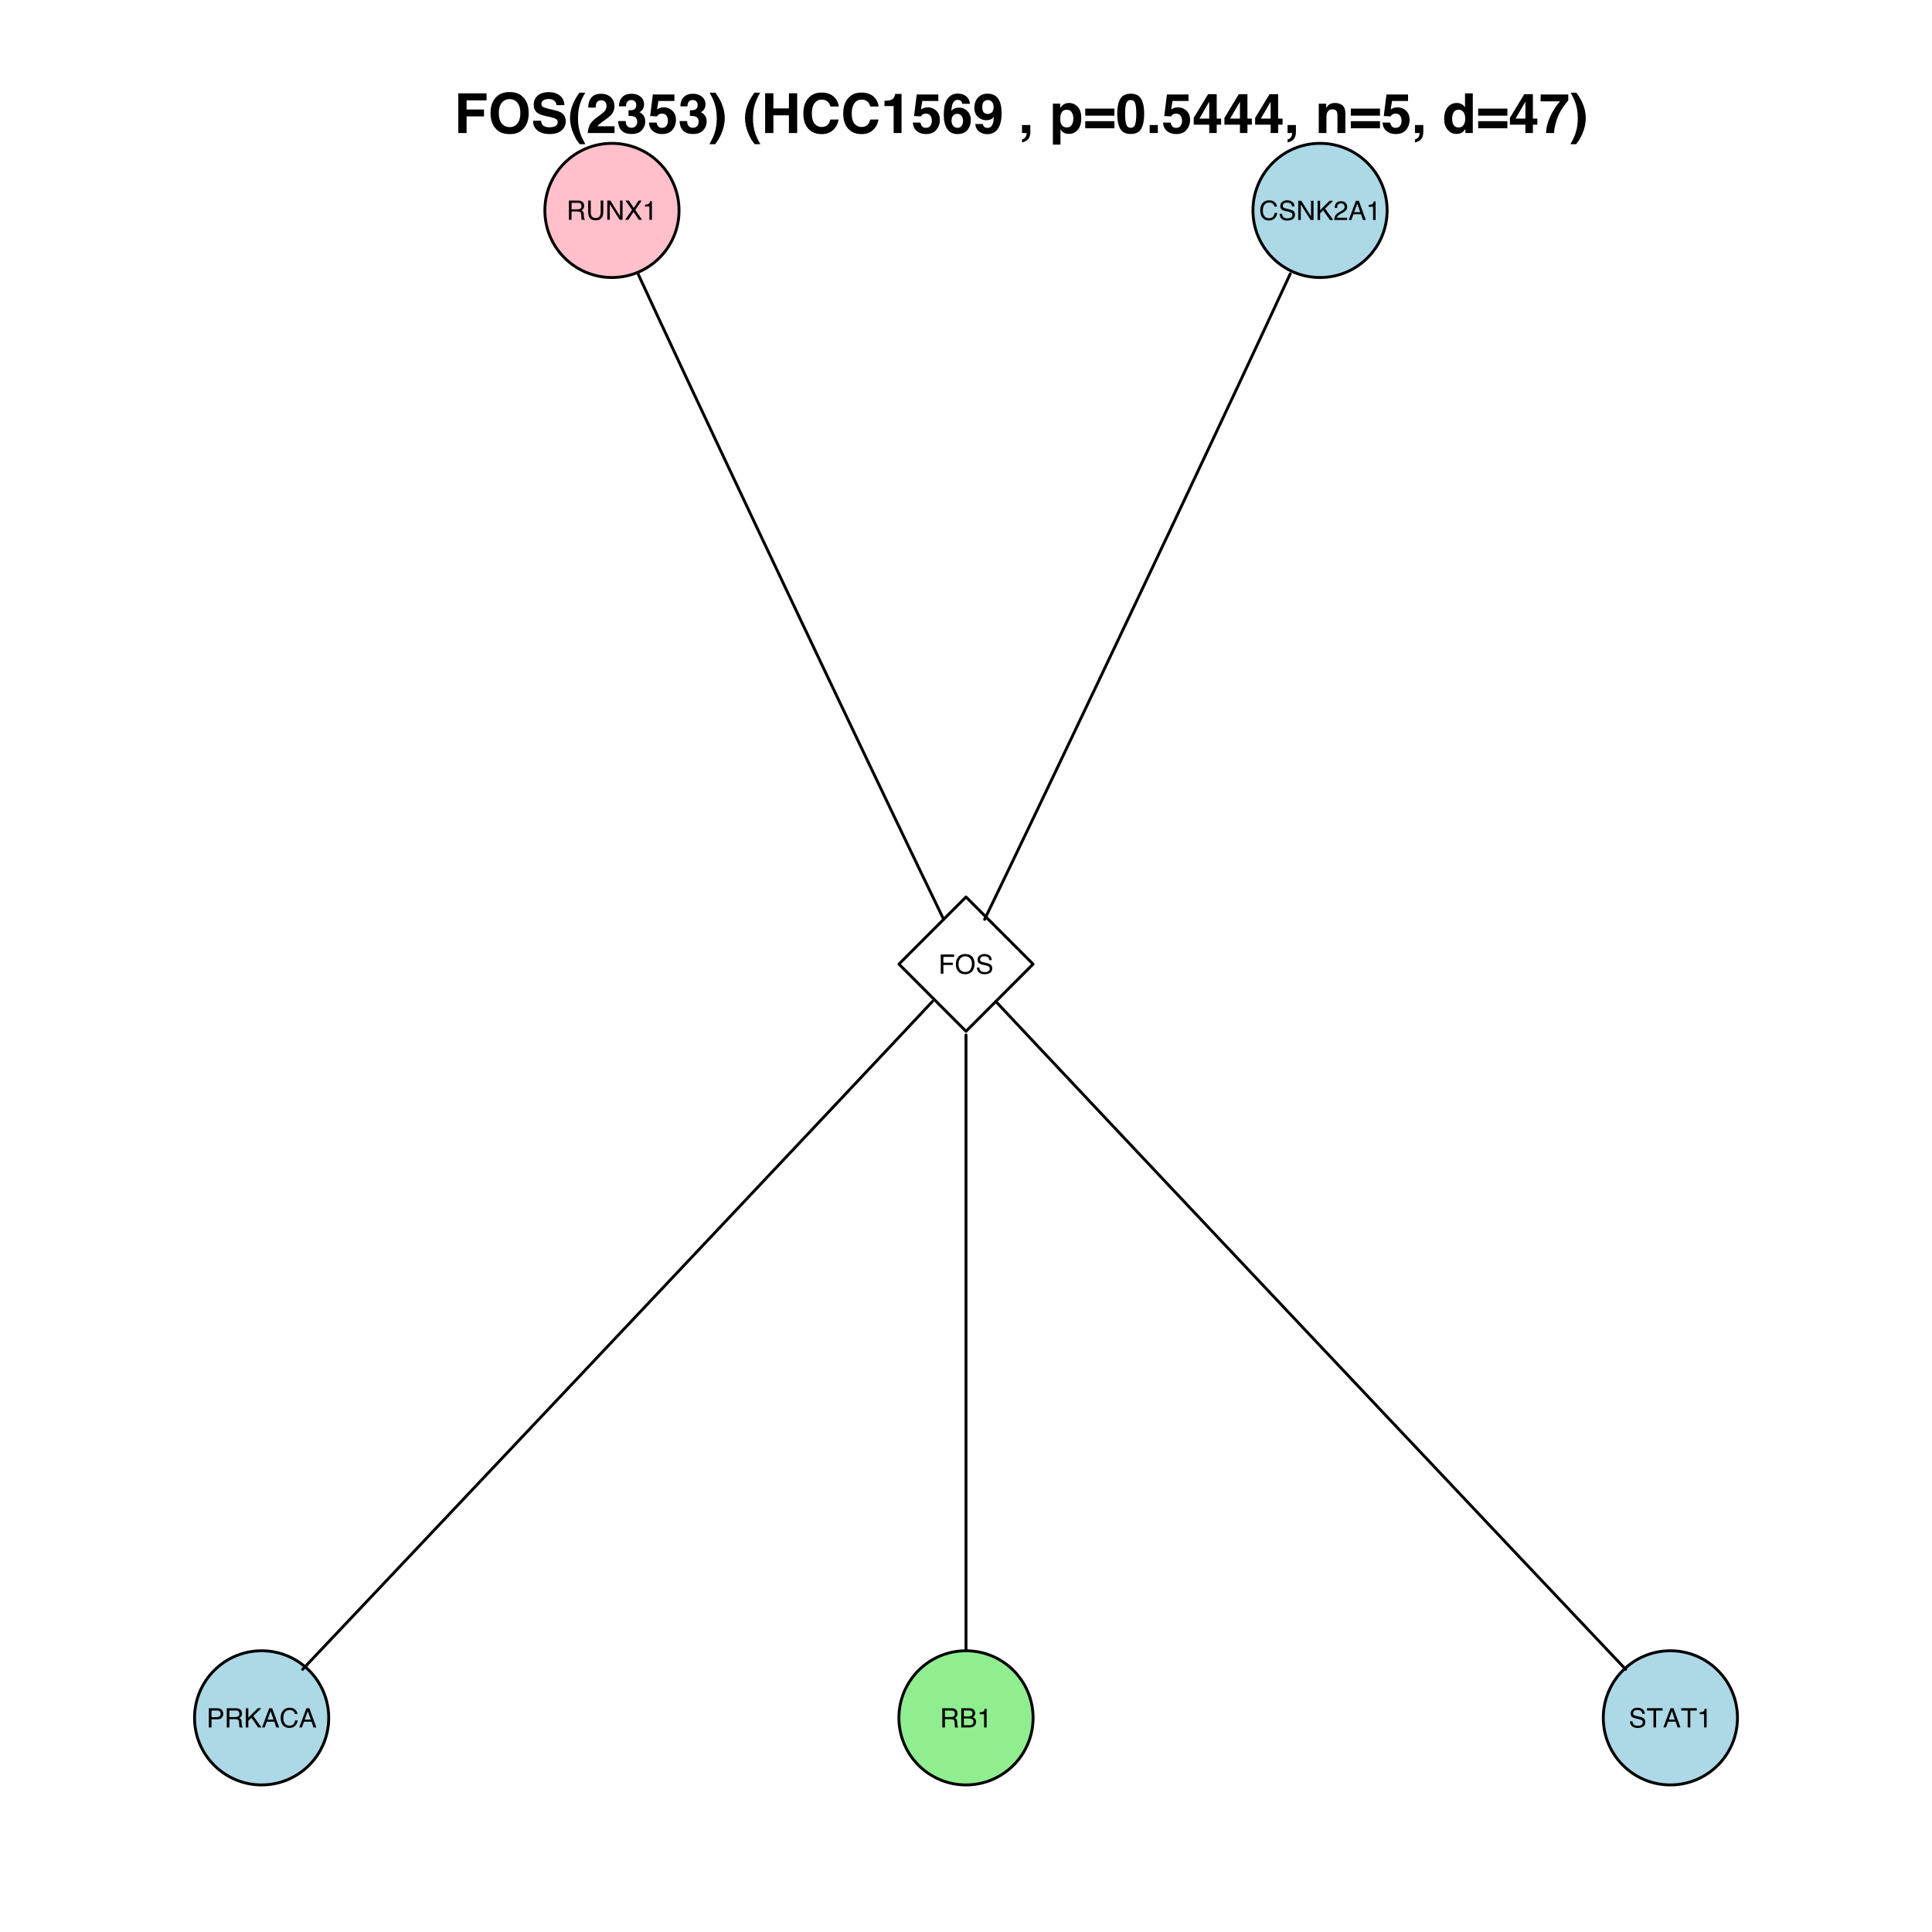 <?xml version="1.0" encoding="UTF-8"?>
<svg xmlns="http://www.w3.org/2000/svg" xmlns:xlink="http://www.w3.org/1999/xlink" width="504pt" height="504pt" viewBox="0 0 504 504" version="1.1">
<defs>
<g>
<symbol overflow="visible" id="glyph0-0">
<path style="stroke:none;" d="M 0.219 0 L 0.219 -5.016 L 4.203 -5.016 L 4.203 0 Z M 3.578 -0.625 L 3.578 -4.375 L 0.859 -4.375 L 0.859 -0.625 Z "/>
</symbol>
<symbol overflow="visible" id="glyph0-1">
<path style="stroke:none;" d="M 2.859 -2.719 C 3.18 -2.719 3.43 -2.781 3.609 -2.906 C 3.797 -3.031 3.891 -3.258 3.891 -3.594 C 3.891 -3.945 3.758 -4.191 3.5 -4.328 C 3.363 -4.391 3.18 -4.422 2.953 -4.422 L 1.297 -4.422 L 1.297 -2.719 Z M 0.609 -5.016 L 2.938 -5.016 C 3.312 -5.016 3.625 -4.957 3.875 -4.844 C 4.344 -4.625 4.578 -4.227 4.578 -3.656 C 4.578 -3.352 4.516 -3.109 4.391 -2.922 C 4.273 -2.734 4.102 -2.582 3.875 -2.469 C 4.07 -2.383 4.219 -2.273 4.312 -2.141 C 4.414 -2.016 4.473 -1.805 4.484 -1.516 L 4.516 -0.844 C 4.516 -0.656 4.531 -0.516 4.562 -0.422 C 4.602 -0.266 4.676 -0.16 4.781 -0.109 L 4.781 0 L 3.938 0 C 3.914 -0.039 3.898 -0.094 3.891 -0.156 C 3.879 -0.227 3.867 -0.363 3.859 -0.562 L 3.812 -1.391 C 3.789 -1.723 3.672 -1.945 3.453 -2.062 C 3.316 -2.125 3.113 -2.156 2.844 -2.156 L 1.297 -2.156 L 1.297 0 L 0.609 0 Z "/>
</symbol>
<symbol overflow="visible" id="glyph0-2">
<path style="stroke:none;" d="M 1.266 -5.016 L 1.266 -1.906 C 1.266 -1.551 1.332 -1.25 1.469 -1 C 1.676 -0.633 2.02 -0.453 2.5 -0.453 C 3.07 -0.453 3.461 -0.648 3.672 -1.047 C 3.785 -1.266 3.844 -1.551 3.844 -1.906 L 3.844 -5.016 L 4.531 -5.016 L 4.531 -2.203 C 4.531 -1.578 4.445 -1.102 4.281 -0.781 C 3.969 -0.164 3.391 0.141 2.547 0.141 C 1.703 0.141 1.129 -0.164 0.828 -0.781 C 0.66 -1.102 0.578 -1.578 0.578 -2.203 L 0.578 -5.016 Z M 2.547 -5.016 Z "/>
</symbol>
<symbol overflow="visible" id="glyph0-3">
<path style="stroke:none;" d="M 0.531 -5.016 L 1.328 -5.016 L 3.859 -0.953 L 3.859 -5.016 L 4.516 -5.016 L 4.516 0 L 3.75 0 L 1.188 -4.062 L 1.188 0 L 0.531 0 Z M 2.469 -5.016 Z "/>
</symbol>
<symbol overflow="visible" id="glyph0-4">
<path style="stroke:none;" d="M 0.969 0 L 0.141 0 L 1.938 -2.562 L 0.25 -5.016 L 1.109 -5.016 L 2.391 -3.094 L 3.656 -5.016 L 4.453 -5.016 L 2.781 -2.562 L 4.547 0 L 3.703 0 L 2.344 -2.062 Z "/>
</symbol>
<symbol overflow="visible" id="glyph0-5">
<path style="stroke:none;" d="M 0.672 -3.453 L 0.672 -3.922 C 1.109 -3.973 1.414 -4.047 1.594 -4.141 C 1.77 -4.242 1.898 -4.484 1.984 -4.859 L 2.469 -4.859 L 2.469 0 L 1.812 0 L 1.812 -3.453 Z "/>
</symbol>
<symbol overflow="visible" id="glyph0-6">
<path style="stroke:none;" d="M 2.641 -5.141 C 3.273 -5.141 3.766 -4.973 4.109 -4.641 C 4.461 -4.305 4.66 -3.926 4.703 -3.5 L 4.047 -3.5 C 3.961 -3.82 3.805 -4.078 3.578 -4.266 C 3.359 -4.461 3.051 -4.562 2.656 -4.562 C 2.156 -4.562 1.754 -4.383 1.453 -4.031 C 1.148 -3.688 1 -3.156 1 -2.438 C 1 -1.852 1.133 -1.379 1.406 -1.016 C 1.688 -0.648 2.098 -0.469 2.641 -0.469 C 3.141 -0.469 3.52 -0.66 3.781 -1.047 C 3.914 -1.242 4.02 -1.508 4.094 -1.844 L 4.75 -1.844 C 4.688 -1.312 4.488 -0.867 4.156 -0.516 C 3.758 -0.086 3.223 0.125 2.547 0.125 C 1.973 0.125 1.488 -0.051 1.094 -0.406 C 0.57 -0.863 0.312 -1.582 0.312 -2.562 C 0.312 -3.301 0.504 -3.906 0.891 -4.375 C 1.316 -4.883 1.898 -5.141 2.641 -5.141 Z M 2.5 -5.141 Z "/>
</symbol>
<symbol overflow="visible" id="glyph0-7">
<path style="stroke:none;" d="M 0.969 -1.609 C 0.988 -1.328 1.055 -1.098 1.172 -0.922 C 1.398 -0.586 1.797 -0.422 2.359 -0.422 C 2.617 -0.422 2.852 -0.457 3.062 -0.531 C 3.469 -0.676 3.672 -0.93 3.672 -1.297 C 3.672 -1.566 3.582 -1.758 3.406 -1.875 C 3.238 -1.988 2.973 -2.086 2.609 -2.172 L 1.922 -2.328 C 1.484 -2.422 1.172 -2.531 0.984 -2.656 C 0.66 -2.863 0.5 -3.176 0.5 -3.594 C 0.5 -4.039 0.656 -4.41 0.969 -4.703 C 1.281 -4.992 1.723 -5.141 2.297 -5.141 C 2.816 -5.141 3.258 -5.008 3.625 -4.75 C 4 -4.5 4.188 -4.098 4.188 -3.547 L 3.547 -3.547 C 3.516 -3.805 3.441 -4.008 3.328 -4.156 C 3.117 -4.414 2.77 -4.547 2.281 -4.547 C 1.875 -4.547 1.582 -4.461 1.406 -4.297 C 1.238 -4.129 1.156 -3.93 1.156 -3.703 C 1.156 -3.461 1.254 -3.285 1.453 -3.172 C 1.586 -3.098 1.891 -3.008 2.359 -2.906 L 3.062 -2.734 C 3.406 -2.66 3.672 -2.555 3.859 -2.422 C 4.172 -2.18 4.328 -1.844 4.328 -1.406 C 4.328 -0.844 4.125 -0.441 3.719 -0.203 C 3.32 0.023 2.852 0.141 2.312 0.141 C 1.695 0.141 1.211 -0.016 0.859 -0.328 C 0.504 -0.648 0.332 -1.078 0.344 -1.609 Z M 2.344 -5.141 Z "/>
</symbol>
<symbol overflow="visible" id="glyph0-8">
<path style="stroke:none;" d="M 0.531 -5.016 L 1.188 -5.016 L 1.188 -2.562 L 3.641 -5.016 L 4.578 -5.016 L 2.484 -2.984 L 4.625 0 L 3.75 0 L 2 -2.516 L 1.188 -1.75 L 1.188 0 L 0.531 0 Z "/>
</symbol>
<symbol overflow="visible" id="glyph0-9">
<path style="stroke:none;" d="M 0.219 0 C 0.238 -0.414 0.32 -0.781 0.469 -1.094 C 0.625 -1.406 0.922 -1.691 1.359 -1.953 L 2.016 -2.328 C 2.305 -2.492 2.516 -2.641 2.641 -2.766 C 2.828 -2.953 2.922 -3.164 2.922 -3.406 C 2.922 -3.695 2.832 -3.926 2.656 -4.094 C 2.488 -4.258 2.266 -4.344 1.984 -4.344 C 1.555 -4.344 1.266 -4.18 1.109 -3.859 C 1.016 -3.691 0.969 -3.457 0.969 -3.156 L 0.344 -3.156 C 0.344 -3.57 0.422 -3.914 0.578 -4.188 C 0.836 -4.664 1.305 -4.906 1.984 -4.906 C 2.547 -4.906 2.953 -4.754 3.203 -4.453 C 3.461 -4.148 3.594 -3.812 3.594 -3.438 C 3.594 -3.039 3.457 -2.707 3.188 -2.438 C 3.02 -2.27 2.734 -2.07 2.328 -1.844 L 1.859 -1.594 C 1.641 -1.469 1.461 -1.348 1.328 -1.234 C 1.109 -1.035 0.969 -0.816 0.906 -0.578 L 3.578 -0.578 L 3.578 0 Z "/>
</symbol>
<symbol overflow="visible" id="glyph0-10">
<path style="stroke:none;" d="M 3.109 -2.047 L 2.344 -4.266 L 1.531 -2.047 Z M 1.984 -5.016 L 2.75 -5.016 L 4.578 0 L 3.828 0 L 3.328 -1.5 L 1.344 -1.5 L 0.797 0 L 0.109 0 Z M 2.344 -5.016 Z "/>
</symbol>
<symbol overflow="visible" id="glyph0-11">
<path style="stroke:none;" d="M 0.594 -5.016 L 4.078 -5.016 L 4.078 -4.391 L 1.281 -4.391 L 1.281 -2.875 L 3.734 -2.875 L 3.734 -2.281 L 1.281 -2.281 L 1.281 0 L 0.594 0 Z "/>
</symbol>
<symbol overflow="visible" id="glyph0-12">
<path style="stroke:none;" d="M 2.688 -5.141 C 3.57 -5.141 4.227 -4.859 4.656 -4.297 C 4.988 -3.848 5.156 -3.281 5.156 -2.594 C 5.156 -1.844 4.969 -1.219 4.594 -0.719 C 4.145 -0.145 3.508 0.141 2.688 0.141 C 1.914 0.141 1.305 -0.113 0.859 -0.625 C 0.461 -1.113 0.266 -1.734 0.266 -2.484 C 0.266 -3.16 0.438 -3.738 0.781 -4.219 C 1.207 -4.832 1.844 -5.141 2.688 -5.141 Z M 2.766 -0.453 C 3.359 -0.453 3.785 -0.664 4.047 -1.094 C 4.316 -1.531 4.453 -2.023 4.453 -2.578 C 4.453 -3.172 4.297 -3.645 3.984 -4 C 3.68 -4.363 3.266 -4.547 2.734 -4.547 C 2.211 -4.547 1.785 -4.363 1.453 -4 C 1.129 -3.645 0.969 -3.125 0.969 -2.438 C 0.969 -1.883 1.109 -1.414 1.391 -1.031 C 1.672 -0.645 2.129 -0.453 2.766 -0.453 Z M 2.719 -5.141 Z "/>
</symbol>
<symbol overflow="visible" id="glyph0-13">
<path style="stroke:none;" d="M 0.594 -5.016 L 2.844 -5.016 C 3.289 -5.016 3.648 -4.883 3.922 -4.625 C 4.203 -4.375 4.344 -4.023 4.344 -3.578 C 4.344 -3.18 4.219 -2.836 3.969 -2.547 C 3.727 -2.266 3.352 -2.125 2.844 -2.125 L 1.281 -2.125 L 1.281 0 L 0.594 0 Z M 3.656 -3.578 C 3.656 -3.941 3.52 -4.191 3.25 -4.328 C 3.094 -4.391 2.883 -4.422 2.625 -4.422 L 1.281 -4.422 L 1.281 -2.688 L 2.625 -2.688 C 2.926 -2.688 3.172 -2.75 3.359 -2.875 C 3.555 -3.008 3.656 -3.242 3.656 -3.578 Z "/>
</symbol>
<symbol overflow="visible" id="glyph0-14">
<path style="stroke:none;" d="M 2.422 -2.891 C 2.703 -2.891 2.922 -2.93 3.078 -3.016 C 3.328 -3.141 3.453 -3.363 3.453 -3.688 C 3.453 -4.008 3.32 -4.227 3.062 -4.344 C 2.906 -4.406 2.68 -4.438 2.391 -4.438 L 1.188 -4.438 L 1.188 -2.891 Z M 2.641 -0.578 C 3.055 -0.578 3.352 -0.695 3.531 -0.938 C 3.645 -1.094 3.703 -1.281 3.703 -1.5 C 3.703 -1.863 3.539 -2.109 3.219 -2.234 C 3.039 -2.305 2.812 -2.344 2.531 -2.344 L 1.188 -2.344 L 1.188 -0.578 Z M 0.516 -5.016 L 2.672 -5.016 C 3.254 -5.016 3.672 -4.836 3.922 -4.484 C 4.066 -4.273 4.141 -4.035 4.141 -3.766 C 4.141 -3.453 4.051 -3.191 3.875 -2.984 C 3.781 -2.879 3.645 -2.785 3.469 -2.703 C 3.719 -2.598 3.91 -2.484 4.047 -2.359 C 4.266 -2.148 4.375 -1.852 4.375 -1.469 C 4.375 -1.145 4.273 -0.852 4.078 -0.594 C 3.773 -0.195 3.289 0 2.625 0 L 0.516 0 Z "/>
</symbol>
<symbol overflow="visible" id="glyph0-15">
<path style="stroke:none;" d="M 4.172 -5.016 L 4.172 -4.406 L 2.484 -4.406 L 2.484 0 L 1.797 0 L 1.797 -4.406 L 0.109 -4.406 L 0.109 -5.016 Z "/>
</symbol>
<symbol overflow="visible" id="glyph1-0">
<path style="stroke:none;" d="M 1.078 0 L 1.078 -10.375 L 9.438 -10.375 L 9.438 0 Z M 8.141 -1.297 L 8.141 -9.078 L 2.375 -9.078 L 2.375 -1.297 Z "/>
</symbol>
<symbol overflow="visible" id="glyph1-1">
<path style="stroke:none;" d="M 1.094 -10.359 L 8.453 -10.359 L 8.453 -8.531 L 3.25 -8.531 L 3.25 -6.141 L 7.797 -6.141 L 7.797 -4.344 L 3.25 -4.344 L 3.25 0 L 1.094 0 Z "/>
</symbol>
<symbol overflow="visible" id="glyph1-2">
<path style="stroke:none;" d="M 5.688 -1.547 C 6.539 -1.547 7.219 -1.863 7.719 -2.5 C 8.227 -3.133 8.484 -4.035 8.484 -5.203 C 8.484 -6.359 8.227 -7.254 7.719 -7.891 C 7.219 -8.523 6.539 -8.844 5.688 -8.844 C 4.82 -8.844 4.133 -8.523 3.625 -7.891 C 3.113 -7.266 2.859 -6.367 2.859 -5.203 C 2.859 -4.035 3.113 -3.133 3.625 -2.5 C 4.133 -1.863 4.82 -1.547 5.688 -1.547 Z M 10.656 -5.203 C 10.656 -3.336 10.129 -1.91 9.078 -0.922 C 8.297 -0.117 7.164 0.281 5.688 0.281 C 4.195 0.281 3.062 -0.117 2.281 -0.922 C 1.227 -1.91 0.703 -3.336 0.703 -5.203 C 0.703 -7.098 1.227 -8.52 2.281 -9.469 C 3.062 -10.281 4.195 -10.688 5.688 -10.688 C 7.164 -10.688 8.297 -10.281 9.078 -9.469 C 10.129 -8.52 10.656 -7.098 10.656 -5.203 Z M 5.688 -10.688 Z "/>
</symbol>
<symbol overflow="visible" id="glyph1-3">
<path style="stroke:none;" d="M 2.672 -3.203 C 2.734 -2.723 2.859 -2.367 3.047 -2.141 C 3.398 -1.711 4.004 -1.5 4.859 -1.5 C 5.367 -1.5 5.785 -1.555 6.109 -1.672 C 6.711 -1.879 7.016 -2.281 7.016 -2.875 C 7.016 -3.219 6.863 -3.484 6.562 -3.672 C 6.258 -3.848 5.789 -4.008 5.156 -4.156 L 4.047 -4.391 C 2.973 -4.641 2.227 -4.906 1.812 -5.188 C 1.113 -5.664 0.766 -6.414 0.766 -7.438 C 0.766 -8.363 1.102 -9.133 1.781 -9.75 C 2.457 -10.363 3.445 -10.672 4.75 -10.672 C 5.844 -10.672 6.773 -10.379 7.547 -9.797 C 8.316 -9.223 8.723 -8.383 8.766 -7.281 L 6.688 -7.281 C 6.645 -7.906 6.367 -8.348 5.859 -8.609 C 5.523 -8.785 5.109 -8.875 4.609 -8.875 C 4.047 -8.875 3.598 -8.758 3.266 -8.531 C 2.93 -8.301 2.766 -7.988 2.766 -7.594 C 2.766 -7.219 2.93 -6.941 3.266 -6.766 C 3.473 -6.641 3.922 -6.492 4.609 -6.328 L 6.406 -5.906 C 7.188 -5.719 7.773 -5.469 8.172 -5.156 C 8.797 -4.664 9.109 -3.957 9.109 -3.031 C 9.109 -2.082 8.742 -1.297 8.016 -0.672 C 7.285 -0.047 6.258 0.266 4.938 0.266 C 3.594 0.266 2.531 -0.039 1.75 -0.656 C 0.977 -1.27 0.594 -2.117 0.594 -3.203 Z M 4.766 -10.688 Z "/>
</symbol>
<symbol overflow="visible" id="glyph1-4">
<path style="stroke:none;" d="M 1.453 -7.75 C 1.816 -8.613 2.359 -9.539 3.078 -10.531 L 4.594 -10.531 L 4.156 -9.75 C 3.562 -8.664 3.148 -7.531 2.922 -6.344 C 2.773 -5.562 2.703 -4.711 2.703 -3.797 C 2.703 -2.359 2.91 -1.039 3.328 0.156 C 3.566 0.875 4 1.789 4.625 2.906 L 3.141 2.906 L 2.641 2.219 C 2.316 1.812 1.973 1.195 1.609 0.375 C 0.953 -1.082 0.625 -2.516 0.625 -3.922 C 0.625 -5.211 0.898 -6.488 1.453 -7.75 Z "/>
</symbol>
<symbol overflow="visible" id="glyph1-5">
<path style="stroke:none;" d="M 0.453 0 C 0.473 -0.727 0.629 -1.395 0.922 -2 C 1.203 -2.688 1.879 -3.41 2.953 -4.172 C 3.867 -4.828 4.461 -5.297 4.734 -5.578 C 5.148 -6.023 5.359 -6.516 5.359 -7.047 C 5.359 -7.484 5.238 -7.844 5 -8.125 C 4.77 -8.406 4.43 -8.547 3.984 -8.547 C 3.367 -8.547 2.953 -8.32 2.734 -7.875 C 2.609 -7.613 2.535 -7.195 2.516 -6.625 L 0.562 -6.625 C 0.594 -7.488 0.75 -8.188 1.031 -8.719 C 1.57 -9.738 2.523 -10.25 3.891 -10.25 C 4.961 -10.25 5.816 -9.945 6.453 -9.344 C 7.098 -8.75 7.422 -7.961 7.422 -6.984 C 7.422 -6.223 7.191 -5.551 6.734 -4.969 C 6.441 -4.57 5.957 -4.141 5.281 -3.672 L 4.484 -3.094 C 3.984 -2.738 3.641 -2.477 3.453 -2.312 C 3.266 -2.156 3.109 -1.973 2.984 -1.766 L 7.438 -1.766 L 7.438 0 Z "/>
</symbol>
<symbol overflow="visible" id="glyph1-6">
<path style="stroke:none;" d="M 2.344 -3.125 C 2.344 -2.719 2.41 -2.383 2.547 -2.125 C 2.785 -1.625 3.227 -1.375 3.875 -1.375 C 4.27 -1.375 4.613 -1.508 4.906 -1.781 C 5.195 -2.051 5.344 -2.441 5.344 -2.953 C 5.344 -3.617 5.07 -4.066 4.531 -4.297 C 4.219 -4.422 3.727 -4.484 3.062 -4.484 L 3.062 -5.922 C 3.719 -5.93 4.176 -5.992 4.438 -6.109 C 4.875 -6.305 5.094 -6.703 5.094 -7.297 C 5.094 -7.691 4.977 -8.008 4.75 -8.25 C 4.531 -8.488 4.211 -8.609 3.797 -8.609 C 3.328 -8.609 2.977 -8.457 2.75 -8.156 C 2.531 -7.863 2.426 -7.469 2.438 -6.969 L 0.562 -6.969 C 0.582 -7.469 0.672 -7.945 0.828 -8.406 C 0.984 -8.801 1.238 -9.172 1.594 -9.516 C 1.852 -9.754 2.164 -9.938 2.531 -10.062 C 2.895 -10.188 3.336 -10.25 3.859 -10.25 C 4.836 -10.25 5.625 -9.992 6.219 -9.484 C 6.82 -8.984 7.125 -8.312 7.125 -7.469 C 7.125 -6.863 6.941 -6.352 6.578 -5.938 C 6.359 -5.688 6.125 -5.516 5.875 -5.422 C 6.062 -5.422 6.328 -5.258 6.672 -4.938 C 7.18 -4.469 7.438 -3.82 7.438 -3 C 7.438 -2.133 7.133 -1.375 6.531 -0.719 C 5.938 -0.07 5.055 0.25 3.891 0.25 C 2.441 0.25 1.438 -0.219 0.875 -1.156 C 0.57 -1.656 0.406 -2.312 0.375 -3.125 Z "/>
</symbol>
<symbol overflow="visible" id="glyph1-7">
<path style="stroke:none;" d="M 2.375 -2.734 C 2.457 -2.297 2.609 -1.957 2.828 -1.719 C 3.055 -1.477 3.383 -1.359 3.812 -1.359 C 4.312 -1.359 4.691 -1.531 4.953 -1.875 C 5.211 -2.227 5.344 -2.672 5.344 -3.203 C 5.344 -3.723 5.219 -4.16 4.969 -4.516 C 4.727 -4.879 4.352 -5.062 3.844 -5.062 C 3.594 -5.062 3.379 -5.031 3.203 -4.969 C 2.891 -4.852 2.656 -4.645 2.5 -4.344 L 0.703 -4.438 L 1.406 -10.062 L 7.031 -10.062 L 7.031 -8.359 L 2.859 -8.359 L 2.5 -6.141 C 2.812 -6.336 3.051 -6.469 3.219 -6.531 C 3.508 -6.645 3.863 -6.703 4.281 -6.703 C 5.125 -6.703 5.859 -6.414 6.484 -5.844 C 7.117 -5.281 7.438 -4.457 7.438 -3.375 C 7.438 -2.426 7.133 -1.582 6.531 -0.844 C 5.926 -0.102 5.02 0.266 3.812 0.266 C 2.844 0.266 2.047 0.004 1.422 -0.516 C 0.797 -1.035 0.445 -1.773 0.375 -2.734 Z "/>
</symbol>
<symbol overflow="visible" id="glyph1-8">
<path style="stroke:none;" d="M 1.688 -10.531 C 2.406 -9.539 2.945 -8.613 3.312 -7.75 C 3.863 -6.488 4.141 -5.211 4.141 -3.922 C 4.141 -2.516 3.816 -1.082 3.172 0.375 C 2.797 1.195 2.445 1.812 2.125 2.219 L 1.625 2.906 L 0.141 2.906 C 0.766 1.789 1.195 0.875 1.438 0.156 C 1.852 -1.039 2.062 -2.359 2.062 -3.797 C 2.062 -4.711 1.988 -5.562 1.844 -6.344 C 1.613 -7.531 1.203 -8.664 0.609 -9.75 L 0.188 -10.531 Z "/>
</symbol>
<symbol overflow="visible" id="glyph1-9">
<path style="stroke:none;" d=""/>
</symbol>
<symbol overflow="visible" id="glyph1-10">
<path style="stroke:none;" d="M 1.078 0 L 1.078 -10.375 L 3.234 -10.375 L 3.234 -6.422 L 7.281 -6.422 L 7.281 -10.375 L 9.438 -10.375 L 9.438 0 L 7.281 0 L 7.281 -4.625 L 3.234 -4.625 L 3.234 0 Z "/>
</symbol>
<symbol overflow="visible" id="glyph1-11">
<path style="stroke:none;" d="M 0.641 -5.094 C 0.641 -6.906 1.129 -8.301 2.109 -9.281 C 2.953 -10.133 4.023 -10.562 5.328 -10.562 C 7.066 -10.562 8.344 -9.988 9.156 -8.844 C 9.594 -8.207 9.832 -7.566 9.875 -6.922 L 7.703 -6.922 C 7.555 -7.41 7.375 -7.785 7.156 -8.047 C 6.758 -8.492 6.176 -8.719 5.406 -8.719 C 4.625 -8.719 4.004 -8.398 3.547 -7.766 C 3.086 -7.129 2.859 -6.227 2.859 -5.062 C 2.859 -3.895 3.098 -3.02 3.578 -2.438 C 4.066 -1.863 4.68 -1.578 5.422 -1.578 C 6.18 -1.578 6.758 -1.828 7.156 -2.328 C 7.375 -2.598 7.555 -3 7.703 -3.531 L 9.844 -3.531 C 9.656 -2.406 9.176 -1.488 8.406 -0.781 C 7.633 -0.07 6.645 0.281 5.438 0.281 C 3.945 0.281 2.773 -0.191 1.922 -1.141 C 1.066 -2.109 0.641 -3.426 0.641 -5.094 Z M 5.266 -10.688 Z "/>
</symbol>
<symbol overflow="visible" id="glyph1-12">
<path style="stroke:none;" d="M 1 -7.031 L 1 -8.406 C 1.633 -8.426 2.078 -8.469 2.328 -8.531 C 2.734 -8.613 3.062 -8.789 3.312 -9.062 C 3.488 -9.238 3.617 -9.484 3.703 -9.797 C 3.754 -9.973 3.781 -10.109 3.781 -10.203 L 5.453 -10.203 L 5.453 0 L 3.391 0 L 3.391 -7.031 Z "/>
</symbol>
<symbol overflow="visible" id="glyph1-13">
<path style="stroke:none;" d="M 2.469 -3.234 C 2.469 -2.68 2.613 -2.227 2.906 -1.875 C 3.195 -1.531 3.57 -1.359 4.031 -1.359 C 4.477 -1.359 4.828 -1.523 5.078 -1.859 C 5.336 -2.203 5.469 -2.641 5.469 -3.172 C 5.469 -3.766 5.32 -4.219 5.031 -4.531 C 4.738 -4.852 4.379 -5.016 3.953 -5.016 C 3.617 -5.016 3.316 -4.91 3.047 -4.703 C 2.66 -4.398 2.469 -3.91 2.469 -3.234 Z M 5.281 -7.625 C 5.281 -7.789 5.219 -7.973 5.094 -8.172 C 4.875 -8.492 4.547 -8.656 4.109 -8.656 C 3.461 -8.656 3 -8.289 2.719 -7.562 C 2.57 -7.156 2.469 -6.555 2.406 -5.766 C 2.656 -6.066 2.941 -6.285 3.266 -6.422 C 3.598 -6.555 3.977 -6.625 4.406 -6.625 C 5.312 -6.625 6.051 -6.316 6.625 -5.703 C 7.207 -5.086 7.5 -4.301 7.5 -3.344 C 7.5 -2.383 7.211 -1.539 6.641 -0.812 C 6.078 -0.094 5.195 0.266 4 0.266 C 2.719 0.266 1.77 -0.27 1.156 -1.344 C 0.688 -2.188 0.453 -3.27 0.453 -4.594 C 0.453 -5.375 0.484 -6.008 0.547 -6.5 C 0.66 -7.363 0.891 -8.082 1.234 -8.656 C 1.523 -9.145 1.906 -9.539 2.375 -9.844 C 2.844 -10.145 3.406 -10.297 4.062 -10.297 C 5.008 -10.297 5.766 -10.051 6.328 -9.562 C 6.891 -9.082 7.207 -8.438 7.281 -7.625 Z "/>
</symbol>
<symbol overflow="visible" id="glyph1-14">
<path style="stroke:none;" d="M 0.422 -6.609 C 0.422 -7.703 0.738 -8.586 1.375 -9.266 C 2.008 -9.941 2.828 -10.281 3.828 -10.281 C 5.379 -10.281 6.445 -9.594 7.031 -8.219 C 7.352 -7.445 7.516 -6.426 7.516 -5.156 C 7.516 -3.914 7.359 -2.883 7.047 -2.062 C 6.441 -0.488 5.344 0.297 3.75 0.297 C 2.977 0.297 2.285 0.07 1.672 -0.375 C 1.066 -0.832 0.723 -1.492 0.641 -2.359 L 2.625 -2.359 C 2.676 -2.055 2.801 -1.812 3 -1.625 C 3.207 -1.438 3.484 -1.344 3.828 -1.344 C 4.492 -1.344 4.957 -1.711 5.219 -2.453 C 5.363 -2.848 5.457 -3.438 5.5 -4.219 C 5.312 -3.988 5.117 -3.812 4.922 -3.688 C 4.547 -3.457 4.082 -3.344 3.531 -3.344 C 2.719 -3.344 1.992 -3.625 1.359 -4.188 C 0.734 -4.75 0.422 -5.555 0.422 -6.609 Z M 3.969 -4.984 C 4.238 -4.984 4.5 -5.062 4.75 -5.219 C 5.207 -5.508 5.438 -6.016 5.438 -6.734 C 5.438 -7.305 5.301 -7.758 5.031 -8.094 C 4.758 -8.438 4.391 -8.609 3.922 -8.609 C 3.578 -8.609 3.281 -8.516 3.031 -8.328 C 2.656 -8.023 2.469 -7.516 2.469 -6.797 C 2.469 -6.191 2.586 -5.738 2.828 -5.438 C 3.078 -5.133 3.457 -4.984 3.969 -4.984 Z "/>
</symbol>
<symbol overflow="visible" id="glyph1-15">
<path style="stroke:none;" d="M 0.828 1.672 C 1.234 1.555 1.531 1.363 1.719 1.094 C 1.906 0.832 2.016 0.469 2.047 0 L 0.828 0 L 0.828 -2.094 L 3 -2.094 L 3 -0.281 C 3 0.039 2.957 0.375 2.875 0.719 C 2.789 1.062 2.633 1.363 2.406 1.625 C 2.156 1.895 1.859 2.098 1.516 2.234 C 1.18 2.367 0.953 2.438 0.828 2.438 Z "/>
</symbol>
<symbol overflow="visible" id="glyph1-16">
<path style="stroke:none;" d="M 6.219 -3.828 C 6.219 -4.422 6.082 -4.941 5.812 -5.391 C 5.539 -5.848 5.102 -6.078 4.5 -6.078 C 3.77 -6.078 3.27 -5.734 3 -5.047 C 2.863 -4.68 2.797 -4.219 2.797 -3.656 C 2.797 -2.77 3.031 -2.145 3.5 -1.781 C 3.781 -1.57 4.113 -1.469 4.5 -1.469 C 5.062 -1.469 5.488 -1.68 5.781 -2.109 C 6.07 -2.535 6.219 -3.109 6.219 -3.828 Z M 5.078 -7.844 C 5.973 -7.844 6.727 -7.508 7.344 -6.844 C 7.969 -6.188 8.281 -5.219 8.281 -3.938 C 8.281 -2.582 7.977 -1.551 7.375 -0.844 C 6.77 -0.133 5.988 0.219 5.031 0.219 C 4.414 0.219 3.91 0.066 3.516 -0.234 C 3.285 -0.41 3.066 -0.66 2.859 -0.984 L 2.859 3.016 L 0.875 3.016 L 0.875 -7.672 L 2.797 -7.672 L 2.797 -6.531 C 3.016 -6.863 3.242 -7.129 3.484 -7.328 C 3.93 -7.672 4.461 -7.844 5.078 -7.844 Z "/>
</symbol>
<symbol overflow="visible" id="glyph1-17">
<path style="stroke:none;" d="M 8.125 -6.375 L 8.125 -4.531 L 0.516 -4.531 L 0.516 -6.375 Z M 8.125 -3.094 L 8.125 -1.25 L 0.516 -1.25 L 0.516 -3.094 Z "/>
</symbol>
<symbol overflow="visible" id="glyph1-18">
<path style="stroke:none;" d="M 2.5 -5 C 2.5 -3.832 2.594 -2.938 2.781 -2.312 C 2.977 -1.688 3.375 -1.375 3.969 -1.375 C 4.562 -1.375 4.953 -1.688 5.141 -2.312 C 5.328 -2.938 5.422 -3.832 5.422 -5 C 5.422 -6.227 5.328 -7.133 5.141 -7.719 C 4.953 -8.312 4.562 -8.609 3.969 -8.609 C 3.375 -8.609 2.977 -8.312 2.781 -7.719 C 2.594 -7.133 2.5 -6.227 2.5 -5 Z M 3.969 -10.266 C 5.27 -10.266 6.18 -9.805 6.703 -8.891 C 7.223 -7.984 7.484 -6.688 7.484 -5 C 7.484 -3.312 7.223 -2.016 6.703 -1.109 C 6.18 -0.203 5.27 0.25 3.969 0.25 C 2.664 0.25 1.754 -0.203 1.234 -1.109 C 0.711 -2.016 0.453 -3.312 0.453 -5 C 0.453 -6.688 0.711 -7.984 1.234 -8.891 C 1.754 -9.805 2.664 -10.266 3.969 -10.266 Z "/>
</symbol>
<symbol overflow="visible" id="glyph1-19">
<path style="stroke:none;" d="M 0.906 -2.094 L 3.031 -2.094 L 3.031 0 L 0.906 0 Z "/>
</symbol>
<symbol overflow="visible" id="glyph1-20">
<path style="stroke:none;" d="M 7.531 -2.188 L 6.375 -2.188 L 6.375 0 L 4.422 0 L 4.422 -2.188 L 0.375 -2.188 L 0.375 -3.953 L 4.125 -10.141 L 6.375 -10.141 L 6.375 -3.766 L 7.531 -3.766 Z M 4.422 -3.766 L 4.422 -8.172 L 1.859 -3.766 Z "/>
</symbol>
<symbol overflow="visible" id="glyph1-21">
<path style="stroke:none;" d="M 5.188 -7.844 C 5.977 -7.844 6.625 -7.633 7.125 -7.219 C 7.633 -6.812 7.891 -6.125 7.891 -5.156 L 7.891 0 L 5.828 0 L 5.828 -4.656 C 5.828 -5.062 5.773 -5.375 5.672 -5.594 C 5.473 -5.988 5.098 -6.188 4.547 -6.188 C 3.867 -6.188 3.398 -5.895 3.141 -5.312 C 3.016 -5.008 2.953 -4.625 2.953 -4.156 L 2.953 0 L 0.953 0 L 0.953 -7.656 L 2.891 -7.656 L 2.891 -6.531 C 3.141 -6.926 3.379 -7.211 3.609 -7.391 C 4.023 -7.691 4.551 -7.844 5.188 -7.844 Z M 4.453 -7.875 Z "/>
</symbol>
<symbol overflow="visible" id="glyph1-22">
<path style="stroke:none;" d="M 3.766 -7.844 C 4.223 -7.844 4.633 -7.738 5 -7.531 C 5.363 -7.332 5.656 -7.055 5.875 -6.703 L 5.875 -10.359 L 7.906 -10.359 L 7.906 0 L 5.969 0 L 5.969 -1.062 C 5.676 -0.602 5.348 -0.27 4.984 -0.062 C 4.617 0.133 4.164 0.234 3.625 0.234 C 2.727 0.234 1.973 -0.125 1.359 -0.844 C 0.742 -1.57 0.438 -2.504 0.438 -3.641 C 0.438 -4.941 0.738 -5.969 1.344 -6.719 C 1.945 -7.469 2.754 -7.844 3.766 -7.844 Z M 4.203 -1.453 C 4.766 -1.453 5.191 -1.66 5.484 -2.078 C 5.785 -2.504 5.938 -3.051 5.938 -3.719 C 5.938 -4.656 5.695 -5.328 5.219 -5.734 C 4.938 -5.973 4.602 -6.094 4.219 -6.094 C 3.625 -6.094 3.191 -5.867 2.922 -5.422 C 2.648 -4.984 2.516 -4.438 2.516 -3.781 C 2.516 -3.07 2.648 -2.504 2.922 -2.078 C 3.203 -1.66 3.629 -1.453 4.203 -1.453 Z "/>
</symbol>
<symbol overflow="visible" id="glyph1-23">
<path style="stroke:none;" d="M 7.594 -8.5 C 7.289 -8.195 6.875 -7.664 6.344 -6.906 C 5.812 -6.156 5.363 -5.379 5 -4.578 C 4.719 -3.941 4.461 -3.164 4.234 -2.25 C 4.004 -1.332 3.891 -0.582 3.891 0 L 1.797 0 C 1.859 -1.832 2.461 -3.734 3.609 -5.703 C 4.336 -6.93 4.953 -7.785 5.453 -8.266 L 0.359 -8.266 L 0.391 -10.062 L 7.594 -10.062 Z "/>
</symbol>
</g>
</defs>
<g id="surface15453">
<rect x="0" y="0" width="504" height="504" style="fill:rgb(100%,100%,100%);fill-opacity:1;stroke:none;"/>
<path style="fill-rule:nonzero;fill:rgb(100%,75.294%,79.608%);fill-opacity:1;stroke-width:0.75;stroke-linecap:round;stroke-linejoin:round;stroke:rgb(0%,0%,0%);stroke-opacity:1;stroke-miterlimit:10;" d="M 177.141 54.895 C 177.141 64.559 169.305 72.395 159.641 72.395 C 149.973 72.395 142.141 64.559 142.141 54.895 C 142.141 45.23 149.973 37.395 159.641 37.395 C 169.305 37.395 177.141 45.23 177.141 54.895 "/>
<path style="fill-rule:nonzero;fill:rgb(67.843%,84.706%,90.196%);fill-opacity:1;stroke-width:0.75;stroke-linecap:round;stroke-linejoin:round;stroke:rgb(0%,0%,0%);stroke-opacity:1;stroke-miterlimit:10;" d="M 361.859 54.895 C 361.859 64.559 354.027 72.395 344.359 72.395 C 334.695 72.395 326.859 64.559 326.859 54.895 C 326.859 45.23 334.695 37.395 344.359 37.395 C 354.027 37.395 361.859 45.23 361.859 54.895 "/>
<path style="fill-rule:nonzero;fill:rgb(67.843%,84.706%,90.196%);fill-opacity:1;stroke-width:0.75;stroke-linecap:round;stroke-linejoin:round;stroke:rgb(0%,0%,0%);stroke-opacity:1;stroke-miterlimit:10;" d="M 85.75 448.133 C 85.75 457.797 77.914 465.633 68.25 465.633 C 58.586 465.633 50.75 457.797 50.75 448.133 C 50.75 438.469 58.586 430.633 68.25 430.633 C 77.914 430.633 85.75 438.469 85.75 448.133 "/>
<path style="fill-rule:nonzero;fill:rgb(56.471%,93.333%,56.471%);fill-opacity:1;stroke-width:0.75;stroke-linecap:round;stroke-linejoin:round;stroke:rgb(0%,0%,0%);stroke-opacity:1;stroke-miterlimit:10;" d="M 269.5 448.133 C 269.5 457.797 261.664 465.633 252 465.633 C 242.336 465.633 234.5 457.797 234.5 448.133 C 234.5 438.469 242.336 430.633 252 430.633 C 261.664 430.633 269.5 438.469 269.5 448.133 "/>
<path style="fill-rule:nonzero;fill:rgb(67.843%,84.706%,90.196%);fill-opacity:1;stroke-width:0.75;stroke-linecap:round;stroke-linejoin:round;stroke:rgb(0%,0%,0%);stroke-opacity:1;stroke-miterlimit:10;" d="M 453.25 448.133 C 453.25 457.797 445.414 465.633 435.75 465.633 C 426.086 465.633 418.25 457.797 418.25 448.133 C 418.25 438.469 426.086 430.633 435.75 430.633 C 445.414 430.633 453.25 438.469 453.25 448.133 "/>
<path style="fill:none;stroke-width:0.75;stroke-linecap:round;stroke-linejoin:round;stroke:rgb(0%,0%,0%);stroke-opacity:1;stroke-miterlimit:10;" d="M 234.5 251.512 L 252 233.992 L 269.5 251.512 L 252 269.035 L 234.5 251.512 "/>
<g style="fill:rgb(0%,0%,0%);fill-opacity:1;">
  <use xlink:href="#glyph0-1" x="147.805" y="57.332"/>
  <use xlink:href="#glyph0-2" x="152.849" y="57.332"/>
  <use xlink:href="#glyph0-3" x="157.892" y="57.332"/>
  <use xlink:href="#glyph0-4" x="162.936" y="57.332"/>
  <use xlink:href="#glyph0-5" x="167.595" y="57.332"/>
</g>
<g style="fill:rgb(0%,0%,0%);fill-opacity:1;">
  <use xlink:href="#glyph0-6" x="328.441" y="57.395"/>
  <use xlink:href="#glyph0-7" x="333.485" y="57.395"/>
  <use xlink:href="#glyph0-3" x="338.144" y="57.395"/>
  <use xlink:href="#glyph0-8" x="343.188" y="57.395"/>
  <use xlink:href="#glyph0-9" x="347.846" y="57.395"/>
  <use xlink:href="#glyph0-10" x="351.731" y="57.395"/>
  <use xlink:href="#glyph0-5" x="356.389" y="57.395"/>
</g>
<g style="fill:rgb(0%,0%,0%);fill-opacity:1;">
  <use xlink:href="#glyph0-11" x="244.82" y="254.012"/>
  <use xlink:href="#glyph0-12" x="249.087" y="254.012"/>
  <use xlink:href="#glyph0-7" x="254.519" y="254.012"/>
</g>
<g style="fill:rgb(0%,0%,0%);fill-opacity:1;">
  <use xlink:href="#glyph0-13" x="53.891" y="450.641"/>
  <use xlink:href="#glyph0-1" x="58.549" y="450.641"/>
  <use xlink:href="#glyph0-8" x="63.593" y="450.641"/>
  <use xlink:href="#glyph0-10" x="68.252" y="450.641"/>
  <use xlink:href="#glyph0-6" x="72.91" y="450.641"/>
  <use xlink:href="#glyph0-10" x="77.954" y="450.641"/>
</g>
<g style="fill:rgb(0%,0%,0%);fill-opacity:1;">
  <use xlink:href="#glyph0-1" x="245.207" y="450.641"/>
  <use xlink:href="#glyph0-14" x="250.251" y="450.641"/>
  <use xlink:href="#glyph0-5" x="254.909" y="450.641"/>
</g>
<g style="fill:rgb(0%,0%,0%);fill-opacity:1;">
  <use xlink:href="#glyph0-7" x="424.883" y="450.633"/>
  <use xlink:href="#glyph0-15" x="429.541" y="450.633"/>
  <use xlink:href="#glyph0-10" x="433.808" y="450.633"/>
  <use xlink:href="#glyph0-15" x="438.466" y="450.633"/>
  <use xlink:href="#glyph0-5" x="442.733" y="450.633"/>
</g>
<path style="fill:none;stroke-width:0.75;stroke-linecap:round;stroke-linejoin:round;stroke:rgb(0%,0%,0%);stroke-opacity:1;stroke-miterlimit:10;" d="M 166.445 71.441 L 172.484 84.461 L 179.867 100.262 L 188.258 118.117 L 197.309 137.305 L 206.672 157.098 L 216.004 176.773 L 224.965 195.609 L 233.207 212.883 L 240.391 227.863 L 246.168 239.832 "/>
<path style="fill:none;stroke-width:0.75;stroke-linecap:round;stroke-linejoin:round;stroke:rgb(0%,0%,0%);stroke-opacity:1;stroke-miterlimit:10;" d="M 336.582 71.441 L 330.543 84.461 L 323.16 100.262 L 314.77 118.117 L 305.723 137.305 L 296.359 157.098 L 287.023 176.773 L 278.062 195.609 L 269.82 212.883 L 262.637 227.863 L 256.859 239.832 "/>
<path style="fill:none;stroke-width:0.75;stroke-linecap:round;stroke-linejoin:round;stroke:rgb(0%,0%,0%);stroke-opacity:1;stroke-miterlimit:10;" d="M 243.25 261.246 L 232.508 272.695 L 218.32 287.777 L 201.512 305.625 L 182.895 325.379 L 163.285 346.172 L 143.5 367.141 L 124.355 387.418 L 106.672 406.145 L 91.262 422.453 L 78.945 435.477 "/>
<path style="fill:none;stroke-width:0.75;stroke-linecap:round;stroke-linejoin:round;stroke:rgb(0%,0%,0%);stroke-opacity:1;stroke-miterlimit:10;" d="M 252 270.008 L 252 430.613 "/>
<path style="fill:none;stroke-width:0.75;stroke-linecap:round;stroke-linejoin:round;stroke:rgb(0%,0%,0%);stroke-opacity:1;stroke-miterlimit:10;" d="M 259.777 261.246 L 270.52 272.695 L 284.707 287.777 L 301.516 305.625 L 320.133 325.379 L 339.742 346.172 L 359.527 367.141 L 378.672 387.418 L 396.355 406.145 L 411.766 422.453 L 424.082 435.477 "/>
<g style="fill:rgb(0%,0%,0%);fill-opacity:1;">
  <use xlink:href="#glyph1-1" x="118.465" y="34.707"/>
  <use xlink:href="#glyph1-2" x="127.265" y="34.707"/>
  <use xlink:href="#glyph1-3" x="138.47" y="34.707"/>
  <use xlink:href="#glyph1-4" x="148.079" y="34.707"/>
  <use xlink:href="#glyph1-5" x="152.877" y="34.707"/>
  <use xlink:href="#glyph1-6" x="160.889" y="34.707"/>
  <use xlink:href="#glyph1-7" x="168.901" y="34.707"/>
  <use xlink:href="#glyph1-6" x="176.913" y="34.707"/>
  <use xlink:href="#glyph1-8" x="184.925" y="34.707"/>
  <use xlink:href="#glyph1-9" x="189.722" y="34.707"/>
  <use xlink:href="#glyph1-4" x="193.725" y="34.707"/>
  <use xlink:href="#glyph1-10" x="198.522" y="34.707"/>
  <use xlink:href="#glyph1-11" x="208.926" y="34.707"/>
  <use xlink:href="#glyph1-11" x="219.33" y="34.707"/>
  <use xlink:href="#glyph1-12" x="229.733" y="34.707"/>
  <use xlink:href="#glyph1-7" x="237.745" y="34.707"/>
  <use xlink:href="#glyph1-13" x="245.758" y="34.707"/>
  <use xlink:href="#glyph1-14" x="253.77" y="34.707"/>
  <use xlink:href="#glyph1-9" x="261.782" y="34.707"/>
  <use xlink:href="#glyph1-15" x="265.784" y="34.707"/>
  <use xlink:href="#glyph1-9" x="269.787" y="34.707"/>
  <use xlink:href="#glyph1-16" x="273.789" y="34.707"/>
  <use xlink:href="#glyph1-17" x="282.589" y="34.707"/>
  <use xlink:href="#glyph1-18" x="291.002" y="34.707"/>
  <use xlink:href="#glyph1-19" x="299.014" y="34.707"/>
  <use xlink:href="#glyph1-7" x="303.017" y="34.707"/>
  <use xlink:href="#glyph1-20" x="311.029" y="34.707"/>
  <use xlink:href="#glyph1-20" x="319.041" y="34.707"/>
  <use xlink:href="#glyph1-20" x="327.053" y="34.707"/>
  <use xlink:href="#glyph1-15" x="335.065" y="34.707"/>
  <use xlink:href="#glyph1-9" x="339.068" y="34.707"/>
  <use xlink:href="#glyph1-21" x="343.07" y="34.707"/>
  <use xlink:href="#glyph1-17" x="351.87" y="34.707"/>
  <use xlink:href="#glyph1-7" x="360.283" y="34.707"/>
  <use xlink:href="#glyph1-15" x="368.295" y="34.707"/>
  <use xlink:href="#glyph1-9" x="372.298" y="34.707"/>
  <use xlink:href="#glyph1-22" x="376.3" y="34.707"/>
  <use xlink:href="#glyph1-17" x="385.1" y="34.707"/>
  <use xlink:href="#glyph1-20" x="393.513" y="34.707"/>
  <use xlink:href="#glyph1-23" x="401.525" y="34.707"/>
  <use xlink:href="#glyph1-8" x="409.537" y="34.707"/>
</g>
</g>
</svg>

